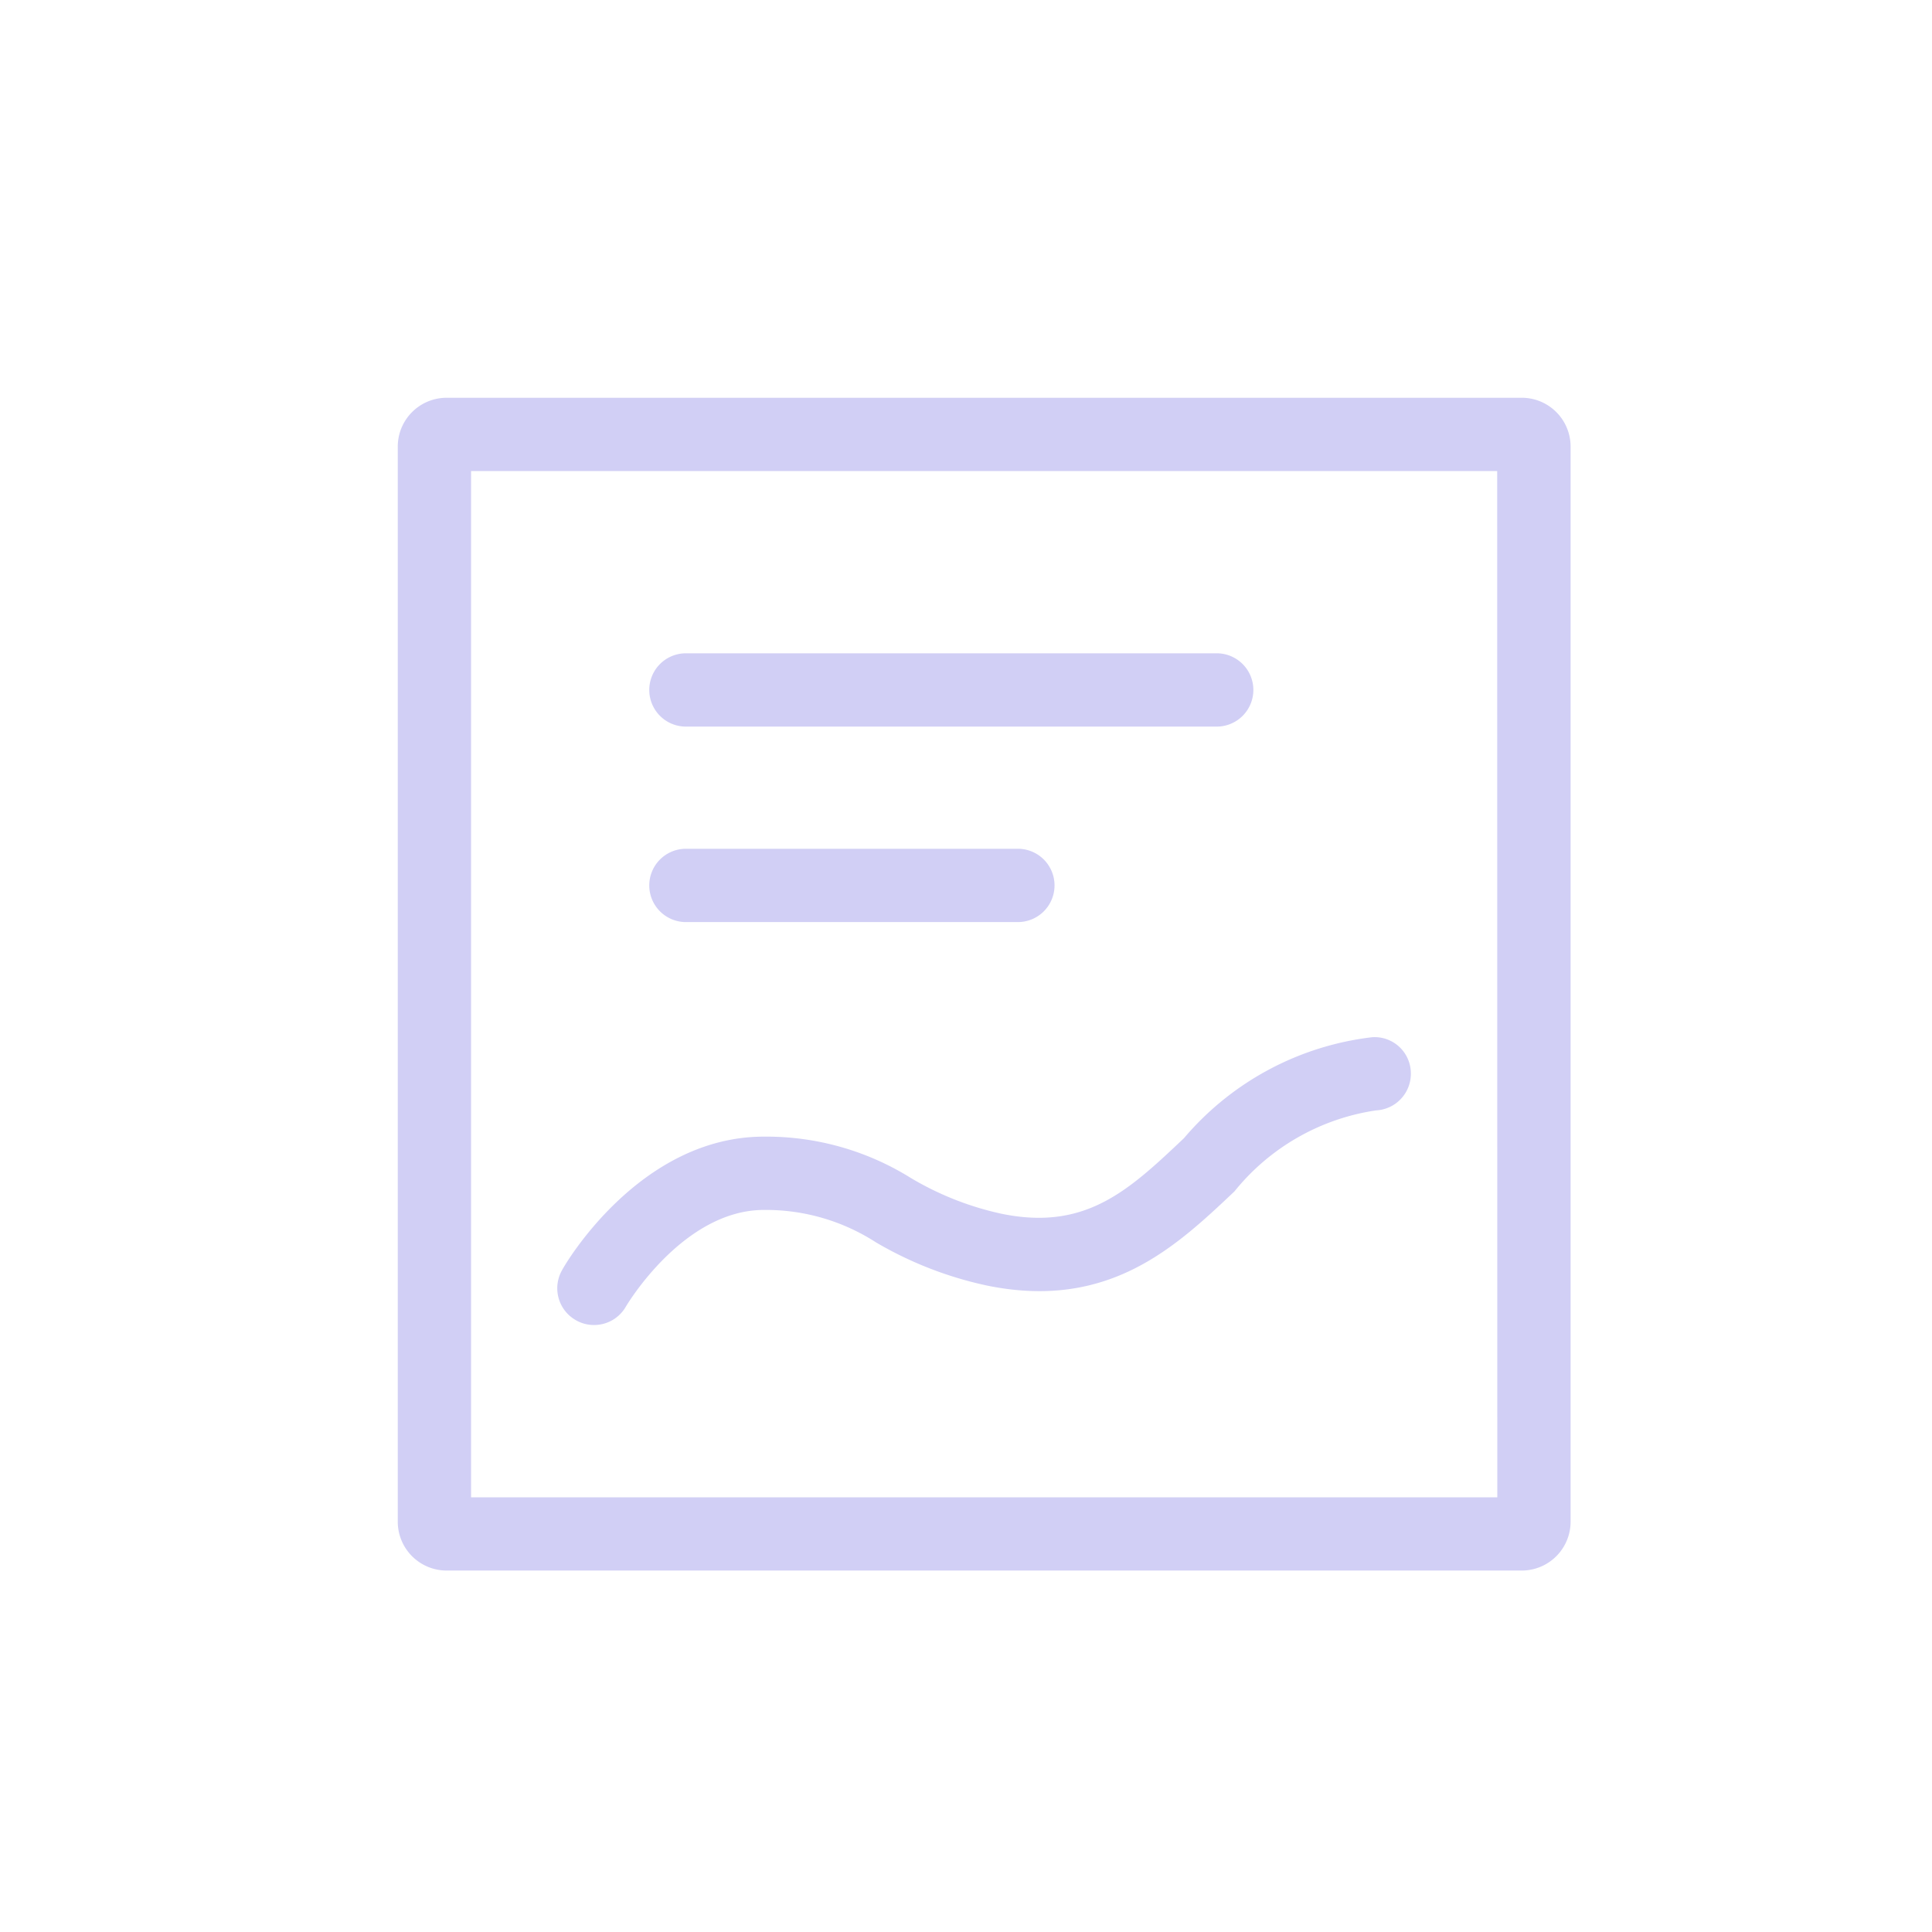 <svg xmlns="http://www.w3.org/2000/svg" width="34" height="34" viewBox="0 0 34 34"><defs><style>.a{fill:#fff;opacity:0;}.b{fill:#d1cff5;}</style></defs><g transform="translate(-30 -203)"><rect class="a" width="34" height="34" transform="translate(30 203)"/><path class="b" d="M104.046-7.912a.637.637,0,0,0,.318.084.644.644,0,0,0,.561-.325c.01-.017,1.005-1.7,2.429-1.7a3.566,3.566,0,0,1,1.969.569,6.566,6.566,0,0,0,1.953.761c2.14.44,3.318-.673,4.358-1.656a3.936,3.936,0,0,1,2.493-1.426.645.645,0,0,0,.611-.677.638.638,0,0,0-.678-.611,5.126,5.126,0,0,0-3.314,1.777c-.967.914-1.727,1.636-3.211,1.33a5.314,5.314,0,0,1-1.6-.632,4.8,4.8,0,0,0-2.583-.725c-2.188,0-3.5,2.251-3.549,2.347A.645.645,0,0,0,104.046-7.912Z" transform="translate(-63.91 234.146)"/><path class="b" d="M105.243-20.46h9.341a.645.645,0,0,0,.645-.645.645.645,0,0,0-.645-.645h-9.341a.645.645,0,0,0-.645.645A.645.645,0,0,0,105.243-20.46Z" transform="translate(-63.172 236.247)"/><path class="b" d="M105.243-16.46h5.842a.645.645,0,0,0,.645-.645.645.645,0,0,0-.645-.645h-5.842a.645.645,0,0,0-.645.645A.645.645,0,0,0,105.243-16.46Z" transform="translate(-63.172 235.687)"/><path class="b" d="M120.232-25.979h-18.92a.86.86,0,0,0-.86.86V-6.2a.86.86,0,0,0,.86.86h18.92a.86.86,0,0,0,.86-.86v-18.92A.86.86,0,0,0,120.232-25.979Zm-.43,19.35h-18.06v-18.06H119.8Z" transform="translate(-63.452 235.979)"/></g></svg>